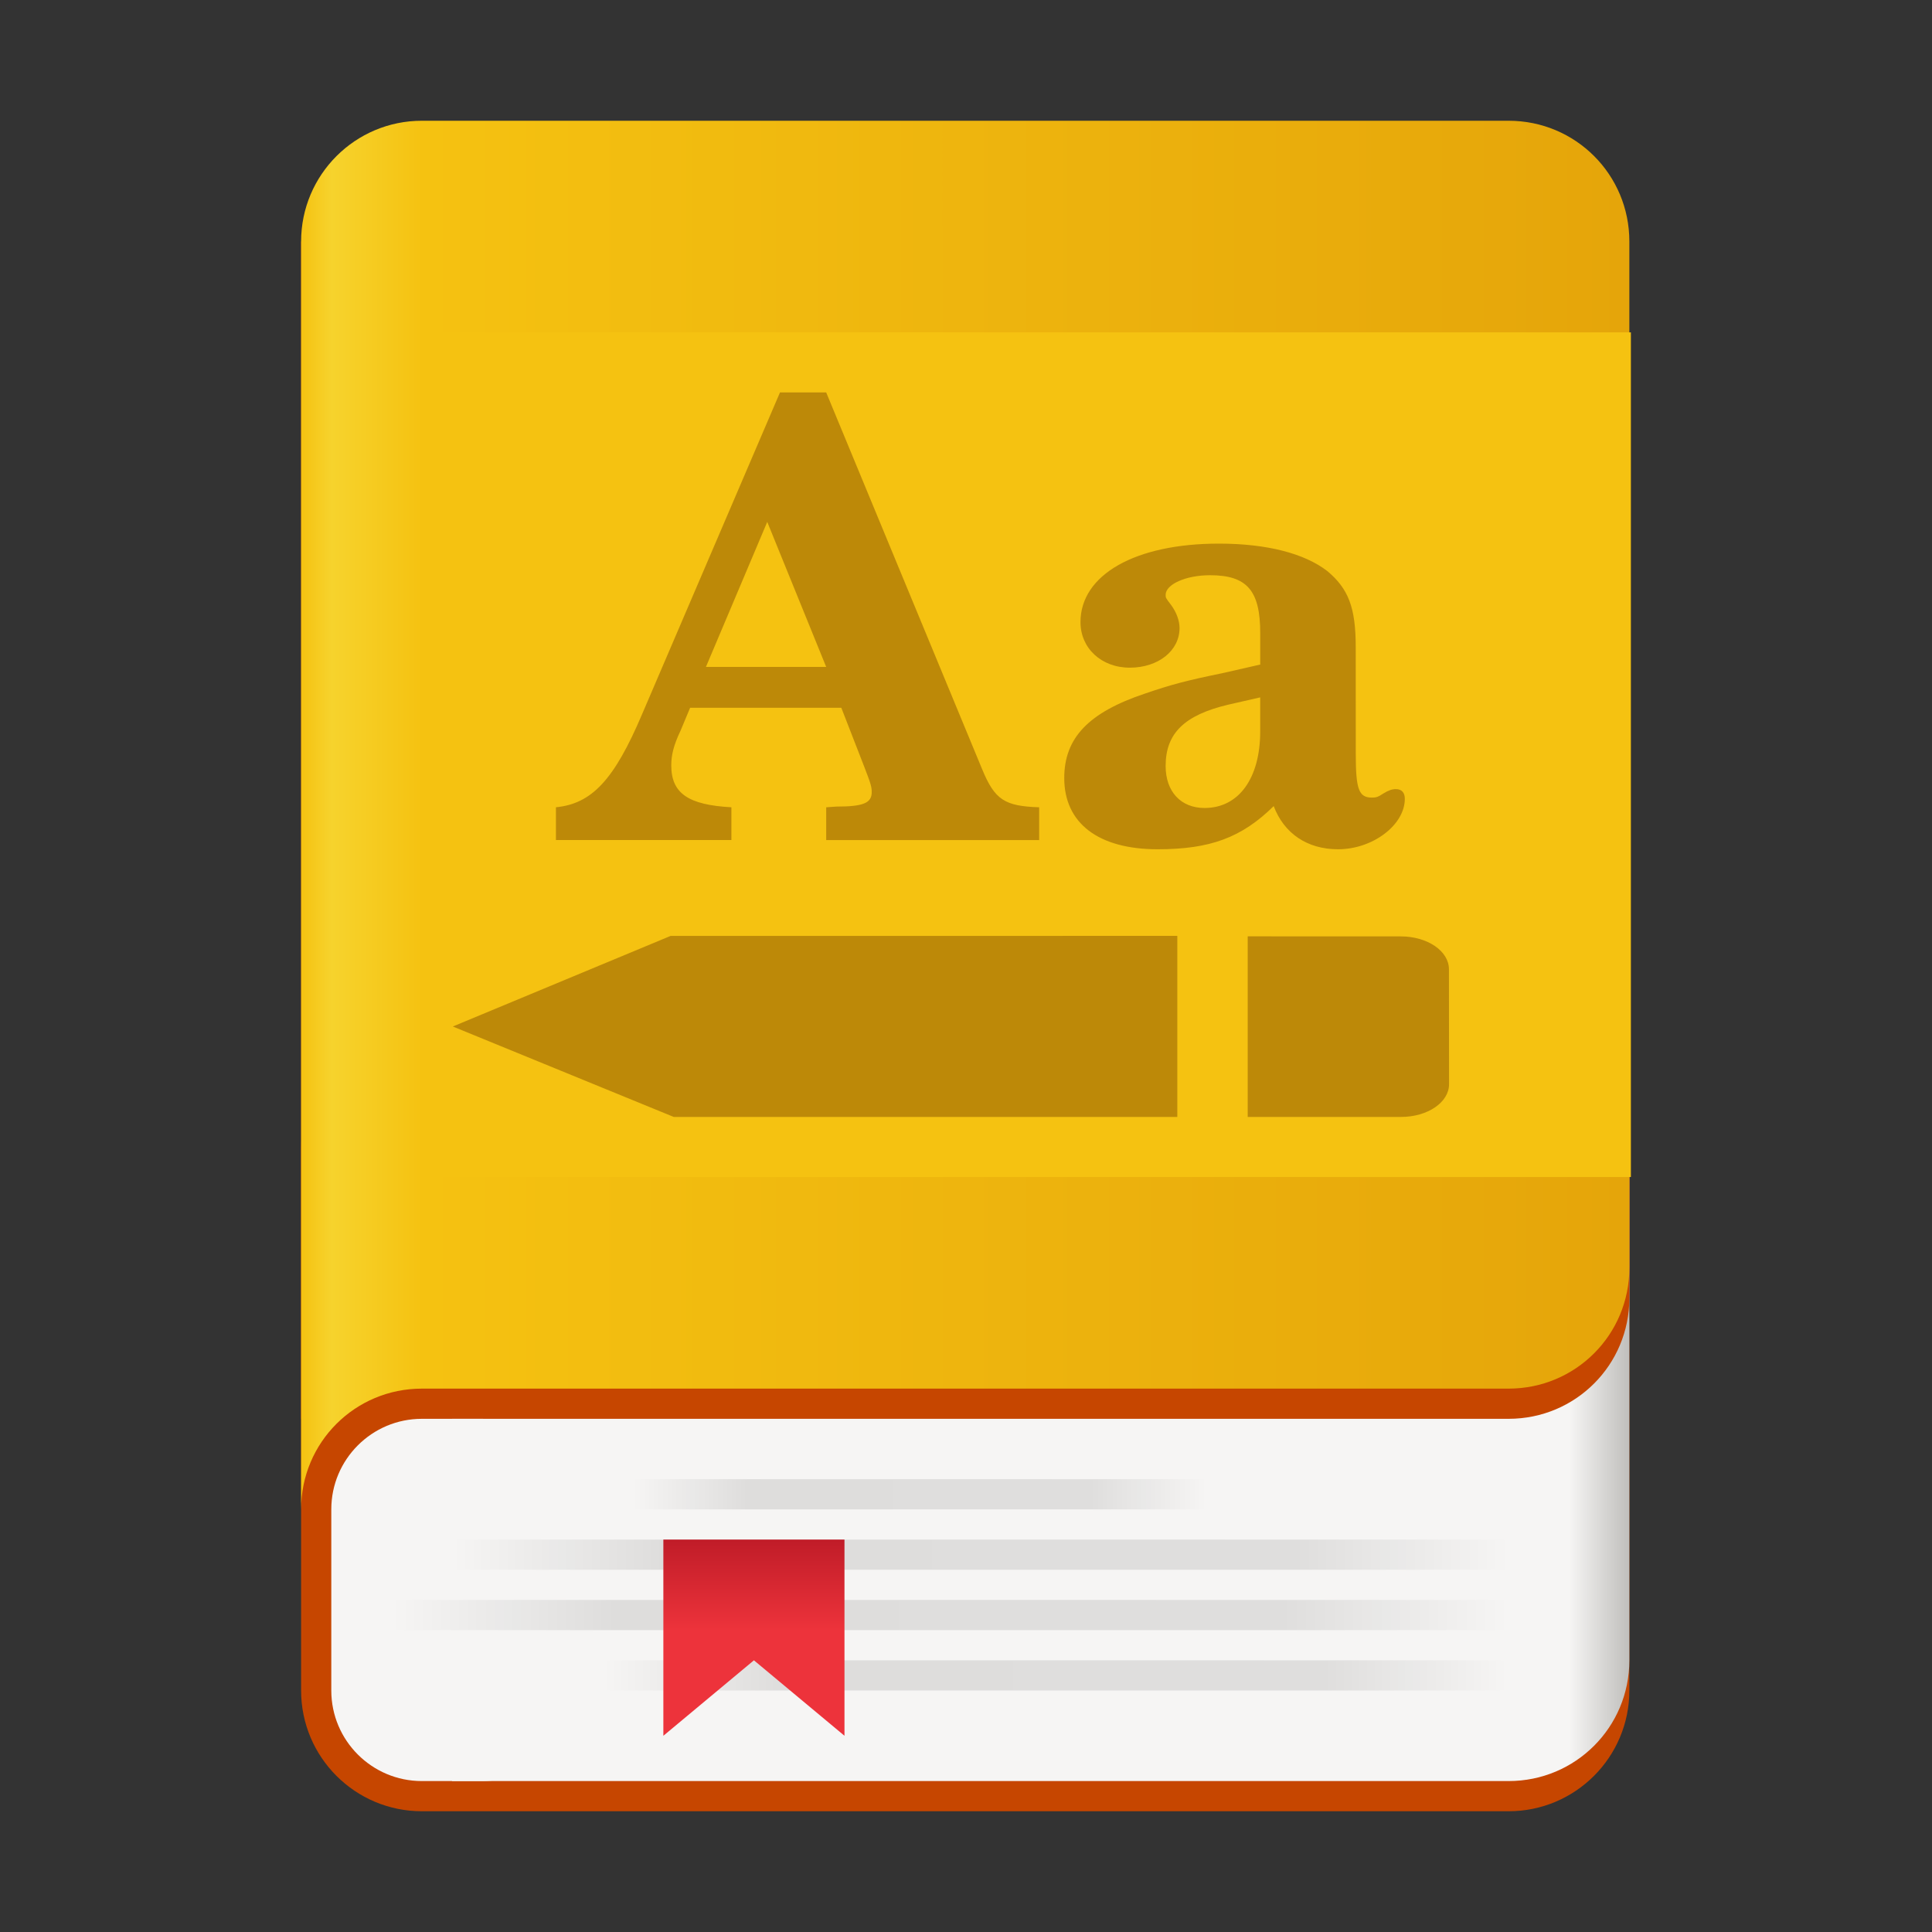 <?xml version="1.0" encoding="UTF-8"?>
<svg height="128px" viewBox="0 0 128 128" width="128px" xmlns="http://www.w3.org/2000/svg" xmlns:xlink="http://www.w3.org/1999/xlink">
    <rect x="0" y="0" width="128" height="128" fill="#333333" stroke="none"/>
    <filter id="a" height="100%" width="100%" x="0%" y="0%">
        <feColorMatrix color-interpolation-filters="sRGB" values="0 0 0 0 1 0 0 0 0 1 0 0 0 0 1 0 0 0 1 0"/>
    </filter>
    <linearGradient id="b" gradientUnits="userSpaceOnUse" x1="99.95" x2="107.95" y1="83" y2="83">
        <stop offset="0" stop-color="#f6f5f4"/>
        <stop offset="0.5" stop-color="#f6f5f4"/>
        <stop offset="1" stop-color="#c0bfbc"/>
    </linearGradient>
    <linearGradient id="c" gradientUnits="userSpaceOnUse" x1="19.95" x2="107.95" y1="54" y2="54">
        <stop offset="0" stop-color="#f5c211"/>
        <stop offset="0.023" stop-color="#f6d32d"/>
        <stop offset="0.091" stop-color="#f5c211"/>
        <stop offset="1" stop-color="#e5a50a"/>
    </linearGradient>
    <mask id="d">
        <g filter="url(#a)">
            <rect fill-opacity="0.1" height="153.6" width="153.6" x="-12.8" y="-12.8"/>
        </g>
    </mask>
    <linearGradient id="e" gradientUnits="userSpaceOnUse">
        <stop offset="0" stop-opacity="0"/>
        <stop offset="0.2"/>
        <stop offset="0.8" stop-opacity="0.949"/>
        <stop offset="1" stop-opacity="0"/>
    </linearGradient>
    <linearGradient id="f" gradientTransform="matrix(1.373 0 0 1 -19.697 -154)" x1="42" x2="93" xlink:href="#e" y1="273" y2="273"/>
    <clipPath id="g">
        <rect height="152" width="192"/>
    </clipPath>
    <mask id="h">
        <g filter="url(#a)">
            <rect fill-opacity="0.1" height="153.6" width="153.6" x="-12.8" y="-12.8"/>
        </g>
    </mask>
    <linearGradient id="i" gradientTransform="matrix(1.451 0 0 1 -26.991 -150)" x1="42" x2="93" xlink:href="#e" y1="273" y2="273"/>
    <clipPath id="j">
        <rect height="152" width="192"/>
    </clipPath>
    <mask id="k">
        <g filter="url(#a)">
            <rect fill-opacity="0.1" height="153.6" width="153.6" x="-12.8" y="-12.8"/>
        </g>
    </mask>
    <linearGradient id="l" gradientTransform="matrix(1.176 0 0 1 -1.462 -146)" x1="42" x2="93" xlink:href="#e" y1="273" y2="273"/>
    <clipPath id="m">
        <rect height="152" width="192"/>
    </clipPath>
    <mask id="n">
        <g filter="url(#a)">
            <rect fill-opacity="0.1" height="153.6" width="153.6" x="-12.8" y="-12.8"/>
        </g>
    </mask>
    <linearGradient id="o" gradientTransform="matrix(0.745 0 0 1 18.656 -158)" x1="42" x2="93" xlink:href="#e" y1="273" y2="273"/>
    <clipPath id="p">
        <rect height="152" width="192"/>
    </clipPath>
    <linearGradient id="q" gradientUnits="userSpaceOnUse" x1="45.95" x2="45.95" y1="108" y2="102">
        <stop offset="0" stop-color="#ed333b"/>
        <stop offset="1" stop-color="#c01c28"/>
    </linearGradient>
    <path d="m 27.949 68.125 h 72 c 4.418 0 8 3.582 8 8 v 35.875 c 0 4.418 -3.582 8 -8 8 h -72 c -4.418 0 -8 -3.582 -8 -8 v -35.875 c 0 -4.418 3.582 -8 8 -8 z m 0 0" fill="#c64600"/>
    <path d="m 29.949 48 v 70 h 70 c 4.434 0 8 -3.566 8 -8 v -54 c 0 -4.434 -3.566 -8 -8 -8 z m 0 0" fill="url(#b)"/>
    <path d="m 19.949 16 v 78 h 80 c 4.434 0 8 -3.566 8 -8 v -62 c 0 -4.434 -3.566 -8 -8 -8 z m 0 0" fill="#c64600"/>
    <path d="m 19.949 16 v 84 c 0 -4.434 3.57 -8 8 -8 h 72 c 4.434 0 8 -3.566 8 -8 v -68 c 0 -4.434 -3.566 -8 -8 -8 h -72 c -4.418 0 -8 3.582 -8 8 z m 0 0" fill="url(#c)"/>
    <path d="m 27.949 22.02 h 80.102 v 55.961 h -80.102 z m 0 0" fill="#f5c211"/>
    <path d="m 27.949 94 h 4 c 3.312 0 6 2.688 6 6 v 12 c 0 3.312 -2.688 6 -6 6 h -4 c -3.312 0 -6 -2.688 -6 -6 v -12 c 0 -3.312 2.688 -6 6 -6 z m 0 0" fill="#f6f5f4"/>
    <g mask="url(#d)">
        <g clip-path="url(#g)" transform="matrix(1 0 0 1 -8 -16)">
            <path d="m 37.949 118 h 70 v 2 h -70 z m 0 0" fill="url(#f)"/>
        </g>
    </g>
    <g mask="url(#h)">
        <g clip-path="url(#j)" transform="matrix(1 0 0 1 -8 -16)">
            <path d="m 33.949 122 h 74 v 2 h -74 z m 0 0" fill="url(#i)"/>
        </g>
    </g>
    <g mask="url(#k)">
        <g clip-path="url(#m)" transform="matrix(1 0 0 1 -8 -16)">
            <path d="m 47.949 126 h 60 v 2 h -60 z m 0 0" fill="url(#l)"/>
        </g>
    </g>
    <g mask="url(#n)">
        <g clip-path="url(#p)" transform="matrix(1 0 0 1 -8 -16)">
            <path d="m 49.949 114 h 38 v 2 h -38 z m 0 0" fill="url(#o)"/>
        </g>
    </g>
    <path d="m 43.949 102 h 12 v 13 l -6 -5 l -6 5 z m 0 0" fill="url(#q)"/>
    <g fill="#bd8908">
        <path d="m 78 62.004 l -33.574 0.004 l -14.426 6 l 14.637 5.992 h 33.363 z m 4.664 0.031 v 11.965 h 10.156 c 1.762 0 3.184 -0.965 3.184 -2.172 l -0.008 -7.613 c 0 -0.602 -0.355 -1.145 -0.93 -1.539 c -0.574 -0.391 -1.371 -0.637 -2.254 -0.637 z m 0 0" fill-rule="evenodd"/>
        <path d="m 51.676 26 l -9.141 21.328 c -1.844 4.344 -3.328 5.922 -5.703 6.156 v 2.172 h 11.625 v -2.172 c -2.859 -0.156 -3.984 -0.922 -3.984 -2.781 c 0 -0.672 0.156 -1.328 0.609 -2.281 l 0.641 -1.531 h 10.016 l 1.531 3.938 c 0.438 1.125 0.484 1.328 0.484 1.656 c 0 0.719 -0.562 0.953 -2.344 0.953 l -0.672 0.047 v 2.172 h 14.109 v -2.172 c -2.281 -0.078 -2.938 -0.484 -3.781 -2.531 l -10.328 -24.953 z m -0.844 8.578 l 3.906 9.609 h -7.969 z m 38.988 8.281 c 0 -2.609 -0.484 -3.859 -1.891 -5.031 c -1.5 -1.156 -3.984 -1.812 -7.172 -1.812 c -5.547 0 -9.172 2.062 -9.172 5.203 c 0 1.719 1.375 3.016 3.266 3.016 c 1.891 0 3.297 -1.125 3.297 -2.625 c 0 -0.484 -0.203 -1.047 -0.562 -1.531 c -0.359 -0.469 -0.359 -0.469 -0.359 -0.672 c 0 -0.688 1.328 -1.297 2.938 -1.297 c 2.453 0 3.328 1.016 3.328 3.828 v 2.094 c -0.188 0.031 -1 0.234 -2.484 0.562 c -2.5 0.516 -3.422 0.766 -5.156 1.359 c -3.734 1.25 -5.344 2.938 -5.344 5.594 c 0 2.984 2.25 4.719 6.188 4.719 c 3.469 0 5.562 -0.766 7.688 -2.859 c 0.688 1.812 2.219 2.859 4.266 2.859 c 2.297 0 4.422 -1.609 4.422 -3.344 c 0 -0.406 -0.203 -0.641 -0.594 -0.641 c -0.25 0 -0.484 0.078 -0.812 0.281 c -0.359 0.234 -0.484 0.281 -0.766 0.281 c -0.875 0 -1.078 -0.531 -1.078 -2.906 z m -6.328 3.344 v 2.25 c 0 3.094 -1.406 5.078 -3.688 5.078 c -1.578 0 -2.578 -1.094 -2.578 -2.781 c 0 -2.172 1.25 -3.375 4.141 -4.062 z m -45.941 -20.199"/>
    </g>
</svg>
